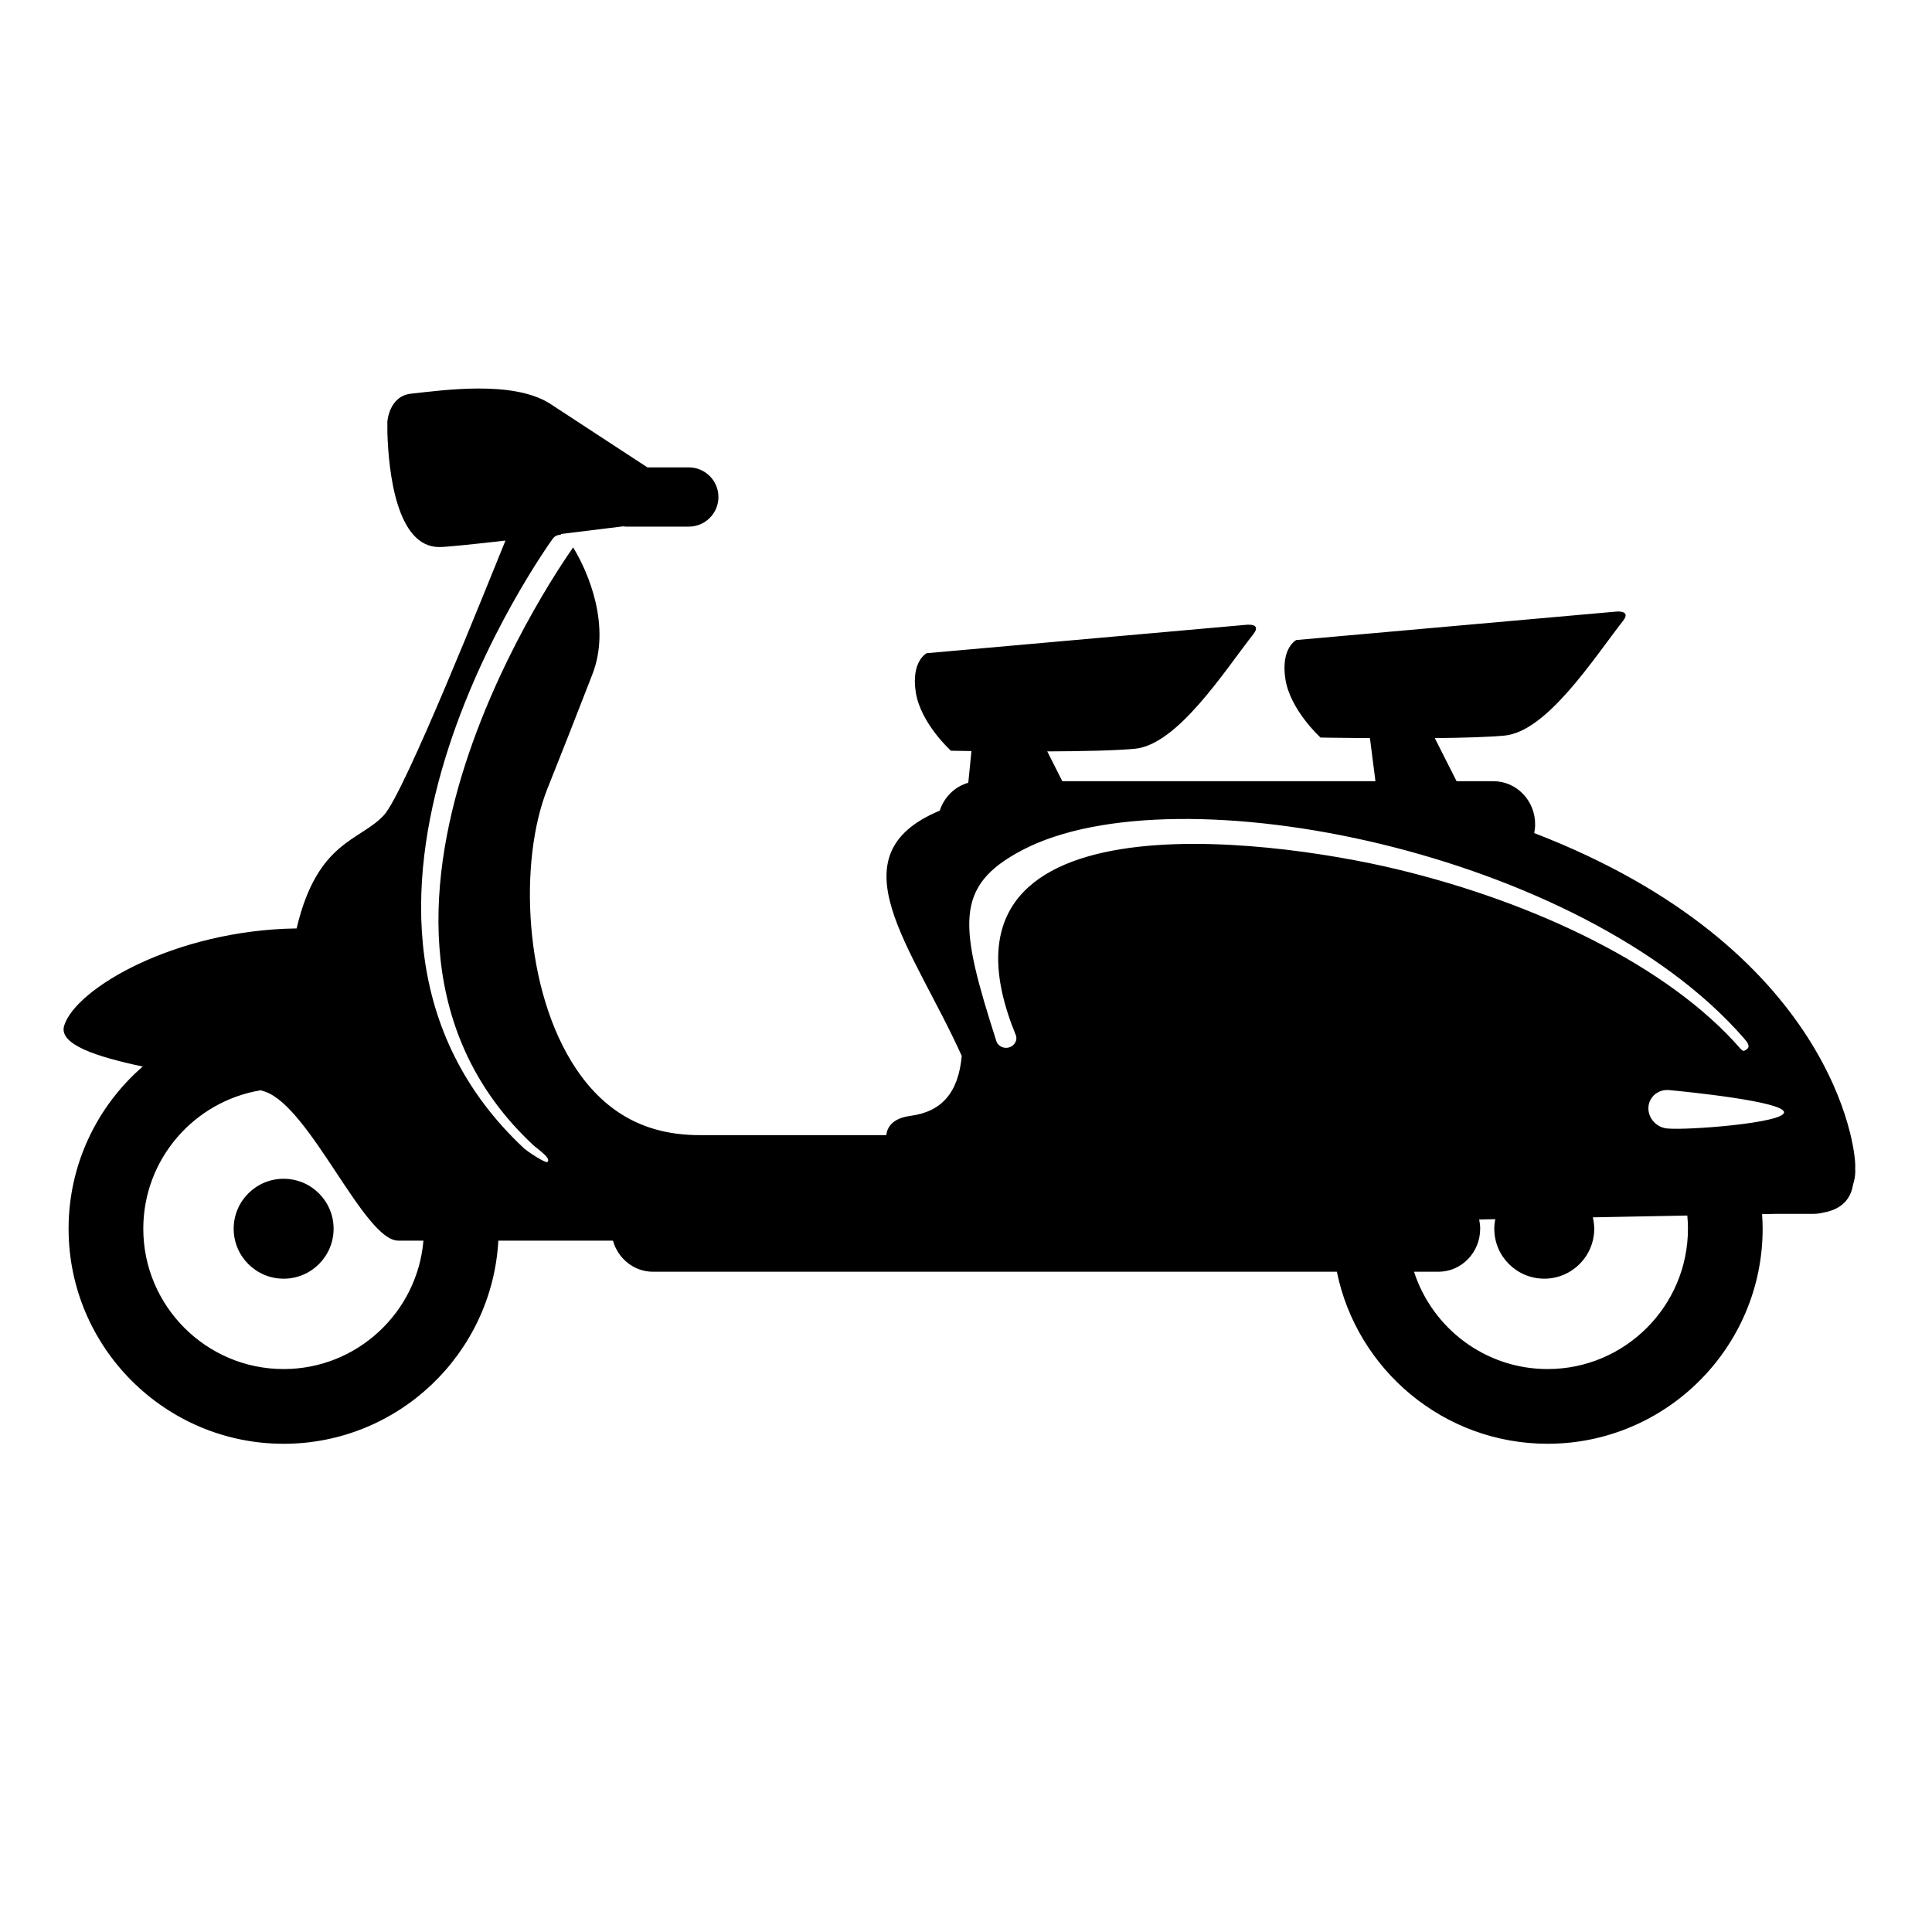 <svg xmlns="http://www.w3.org/2000/svg" xmlns:xlink="http://www.w3.org/1999/xlink" version="1.1" x="0px" y="0px" width="100px" height="100px" viewBox="0 0 100 100" enable-background="new 0 0 100 100" xml:space="preserve">
<g id="Layer_7">
	<g>
		<circle cx="14.681" cy="63.599" r="2.586"/>
		<path d="M96.024,60.472c0.089-1.027-1.209-11.416-16.612-17.352c0.029-0.148,0.046-0.301,0.046-0.458    c0-1.229-0.966-2.227-2.159-2.227h-1.907l-1.127-2.231c1.432-0.015,2.784-0.052,3.605-0.129c2.2-0.209,4.598-3.965,6.141-5.944    c0.464-0.594-0.438-0.468-0.438-0.468l-16.479,1.465c0,0-0.812,0.415-0.562,2.022c0.25,1.607,1.819,3.025,1.819,3.025    s1.089,0.02,2.557,0.03l0.285,2.229H54.984l-0.778-1.542c1.755-0.007,3.536-0.041,4.533-0.136c2.2-0.208,4.598-3.965,6.141-5.943    c0.463-0.594-0.438-0.468-0.438-0.468l-16.48,1.465c0,0-0.812,0.415-0.562,2.022s1.82,3.026,1.82,3.026s0.41,0.007,1.062,0.016    l-0.164,1.641c-0.696,0.197-1.249,0.742-1.476,1.443c-5.543,2.313-1.439,6.993,1.138,12.697c-0.178,1.925-1.053,2.889-2.662,3.103    c-0.945,0.126-1.197,0.604-1.244,0.996h-9.67c-2.734,0-4.814-1.112-6.362-3.397c-2.754-4.073-3.001-10.81-1.503-14.547    c0.659-1.644,1.528-3.852,2.326-5.916c0.96-2.481-0.189-5.235-0.999-6.561c-0.014,0.04-14.209,19.638-2.051,30.95    c0.202,0.188,0.917,0.652,0.729,0.854c-0.099,0.105-1.092-0.579-1.189-0.669c-12.789-11.9,1.312-31.376,1.451-31.578    c0.104-0.149,0.273-0.217,0.442-0.207c-0.009-0.013-0.022-0.031-0.03-0.042c1.475-0.178,2.754-0.337,3.233-0.397    c0.063,0.008,0.128,0.014,0.193,0.014h3.208c0.848,0,1.534-0.687,1.534-1.533s-0.687-1.533-1.534-1.533h-2.141l-5.083-3.324    c-1.918-1.177-5.401-0.681-7.149-0.492c-1.151,0.124-1.229,1.456-1.229,1.456c0.008,0.146-0.006,0.351,0.002,0.6    c0.065,1.998,0.475,5.883,2.682,5.883c0.376,0,1.791-0.148,3.429-0.335c-0.956,2.341-5.21,13.032-6.288,14.209    c-1.234,1.349-3.438,1.312-4.514,5.832c-0.002,0.011-0.003,0.022-0.004,0.034c-6.315,0.088-11.44,3.113-12.035,5.031    c-0.303,0.977,1.689,1.613,4.064,2.118C5.039,57.245,3.55,60.25,3.55,63.599c0,6.138,4.994,11.131,11.131,11.131    c5.93,0,10.792-4.662,11.113-10.514h5.933c0.26,0.93,1.089,1.609,2.073,1.609h35.396c1.035,5.074,5.532,8.904,10.907,8.904    c6.138,0,11.131-4.993,11.131-11.131c0-0.254-0.012-0.504-0.029-0.755l0.779-0.015h1.887c0.185,0,0.363-0.026,0.535-0.071    c0.466-0.079,1.318-0.363,1.498-1.388c0.003-0.016,0.006-0.032,0.008-0.049c0.076-0.225,0.118-0.467,0.118-0.719    C96.031,60.558,96.026,60.515,96.024,60.472z M14.681,70.862c-4.005,0-7.264-3.258-7.264-7.264c0-3.603,2.636-6.599,6.081-7.166    c0.081,0.024,0.157,0.05,0.229,0.074c2.345,0.823,5.127,7.709,6.883,7.709h1.307C21.602,67.933,18.478,70.862,14.681,70.862z     M72.289,44.988c-6.73-1.615-24.872-3.988-19.712,8.587c0.106,0.259-0.06,0.548-0.337,0.636c-0.062,0.019-0.125,0.027-0.187,0.024    c-0.214-0.008-0.416-0.14-0.482-0.347c-1.91-5.972-2.231-8.014,1.346-9.889c8.041-4.214,28.97,0.132,37.331,9.721    c0.189,0.215,0.388,0.457,0.142,0.604c-0.112,0.067-0.147,0.139-0.332-0.074C86.369,50.023,79.498,46.718,72.289,44.988z     M80.104,70.862c-3.229,0-5.972-2.118-6.914-5.037h1.265c1.192,0,2.159-0.997,2.159-2.227c0-0.163-0.019-0.322-0.052-0.477    l0.832-0.016c-0.031,0.159-0.05,0.323-0.05,0.492c0,1.43,1.158,2.587,2.587,2.587c1.428,0,2.586-1.157,2.586-2.587    c0-0.203-0.029-0.398-0.073-0.588l4.891-0.093c0.021,0.224,0.033,0.451,0.033,0.681C87.368,67.604,84.109,70.862,80.104,70.862z     M86.293,58.41c-0.562-0.051-0.998-0.544-0.972-1.09c0.009-0.192,0.074-0.367,0.18-0.507c0.193-0.267,0.525-0.426,0.894-0.391    c1.019,0.096,5.92,0.595,5.947,1.148C92.366,58.122,87.376,58.512,86.293,58.41z"/>
	</g>
</g>
<g id="Layer_8">
</g>
<g id="Layer_9">
</g>
</svg>
